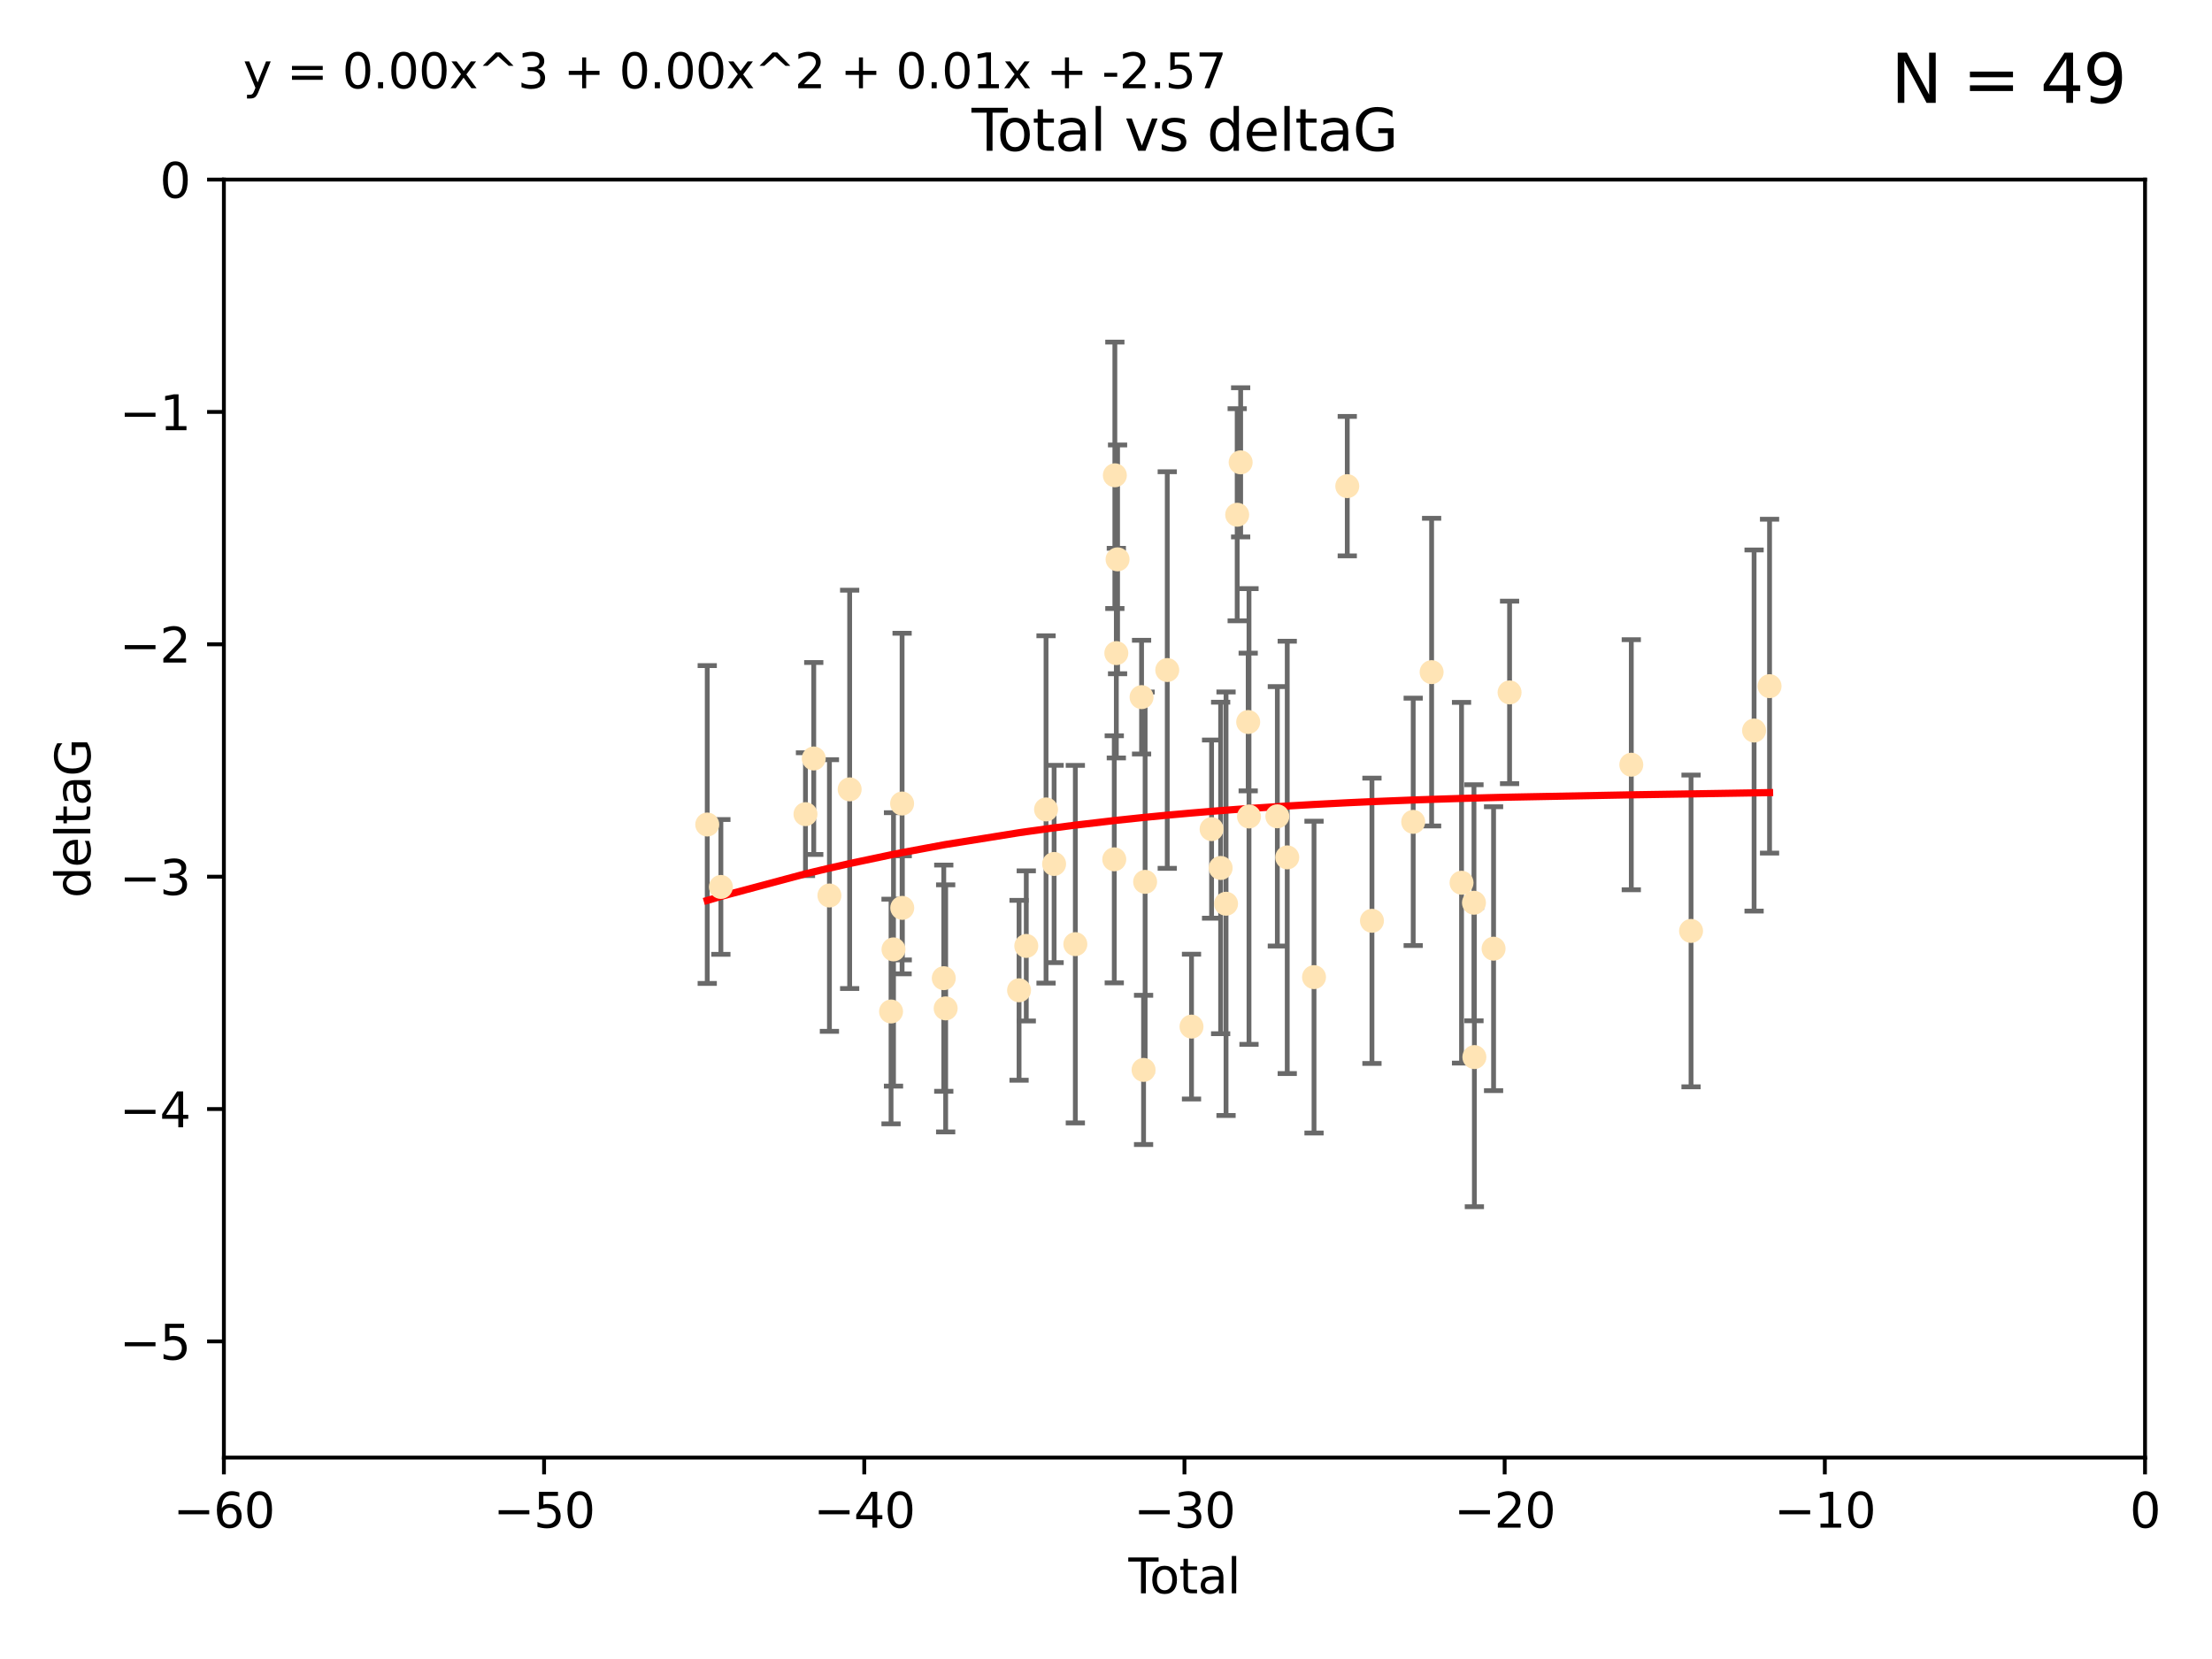 <?xml version="1.0" encoding="utf-8" standalone="no"?>
<!DOCTYPE svg PUBLIC "-//W3C//DTD SVG 1.1//EN"
  "http://www.w3.org/Graphics/SVG/1.1/DTD/svg11.dtd">
<svg xmlns:xlink="http://www.w3.org/1999/xlink" width="460.8pt" height="345.6pt" viewBox="0 0 460.8 345.6" xmlns="http://www.w3.org/2000/svg" version="1.1">
 <defs>
  <style type="text/css">*{stroke-linejoin: round; stroke-linecap: butt}</style>
 </defs>
 <g id="figure_1">
  <g id="patch_1">
   <path d="M 0 345.6 
L 460.8 345.6 
L 460.8 0 
L 0 0 
z
" style="fill: #ffffff"/>
  </g>
  <g id="axes_1">
   <g id="patch_2">
    <path d="M 46.64 303.64 
L 446.85 303.64 
L 446.85 37.411 
L 46.64 37.411 
z
" style="fill: #ffffff"/>
   </g>
   <g id="PathCollection_1">
    <defs>
     <path id="m77e9b855a5" d="M 0 1.118 
C 0.297 1.118 0.581 1 0.791 0.791 
C 1 0.581 1.118 0.297 1.118 0 
C 1.118 -0.297 1 -0.581 0.791 -0.791 
C 0.581 -1 0.297 -1.118 0 -1.118 
C -0.297 -1.118 -0.581 -1 -0.791 -0.791 
C -1 -0.581 -1.118 -0.297 -1.118 0 
C -1.118 0.297 -1 0.581 -0.791 0.791 
C -0.581 1 -0.297 1.118 0 1.118 
z
" style="stroke: #ffe4b5"/>
    </defs>
    <g clip-path="url(#pb1ed3869d7)">
     <use xlink:href="#m77e9b855a5" x="147.331" y="171.763" style="fill: #ffe4b5; stroke: #ffe4b5"/>
     <use xlink:href="#m77e9b855a5" x="150.173" y="184.766" style="fill: #ffe4b5; stroke: #ffe4b5"/>
     <use xlink:href="#m77e9b855a5" x="167.795" y="169.607" style="fill: #ffe4b5; stroke: #ffe4b5"/>
     <use xlink:href="#m77e9b855a5" x="169.52" y="158.004" style="fill: #ffe4b5; stroke: #ffe4b5"/>
     <use xlink:href="#m77e9b855a5" x="172.784" y="186.549" style="fill: #ffe4b5; stroke: #ffe4b5"/>
     <use xlink:href="#m77e9b855a5" x="177" y="164.438" style="fill: #ffe4b5; stroke: #ffe4b5"/>
     <use xlink:href="#m77e9b855a5" x="185.622" y="210.713" style="fill: #ffe4b5; stroke: #ffe4b5"/>
     <use xlink:href="#m77e9b855a5" x="186.133" y="197.775" style="fill: #ffe4b5; stroke: #ffe4b5"/>
     <use xlink:href="#m77e9b855a5" x="187.923" y="167.39" style="fill: #ffe4b5; stroke: #ffe4b5"/>
     <use xlink:href="#m77e9b855a5" x="187.953" y="189.127" style="fill: #ffe4b5; stroke: #ffe4b5"/>
     <use xlink:href="#m77e9b855a5" x="196.605" y="203.772" style="fill: #ffe4b5; stroke: #ffe4b5"/>
     <use xlink:href="#m77e9b855a5" x="196.999" y="210.066" style="fill: #ffe4b5; stroke: #ffe4b5"/>
     <use xlink:href="#m77e9b855a5" x="212.29" y="206.296" style="fill: #ffe4b5; stroke: #ffe4b5"/>
     <use xlink:href="#m77e9b855a5" x="213.792" y="197.053" style="fill: #ffe4b5; stroke: #ffe4b5"/>
     <use xlink:href="#m77e9b855a5" x="217.91" y="168.621" style="fill: #ffe4b5; stroke: #ffe4b5"/>
     <use xlink:href="#m77e9b855a5" x="219.589" y="179.98" style="fill: #ffe4b5; stroke: #ffe4b5"/>
     <use xlink:href="#m77e9b855a5" x="224.013" y="196.685" style="fill: #ffe4b5; stroke: #ffe4b5"/>
     <use xlink:href="#m77e9b855a5" x="232.122" y="179.012" style="fill: #ffe4b5; stroke: #ffe4b5"/>
     <use xlink:href="#m77e9b855a5" x="232.245" y="99.014" style="fill: #ffe4b5; stroke: #ffe4b5"/>
     <use xlink:href="#m77e9b855a5" x="232.552" y="136.058" style="fill: #ffe4b5; stroke: #ffe4b5"/>
     <use xlink:href="#m77e9b855a5" x="232.81" y="116.525" style="fill: #ffe4b5; stroke: #ffe4b5"/>
     <use xlink:href="#m77e9b855a5" x="237.81" y="145.223" style="fill: #ffe4b5; stroke: #ffe4b5"/>
     <use xlink:href="#m77e9b855a5" x="238.227" y="222.879" style="fill: #ffe4b5; stroke: #ffe4b5"/>
     <use xlink:href="#m77e9b855a5" x="238.551" y="183.707" style="fill: #ffe4b5; stroke: #ffe4b5"/>
     <use xlink:href="#m77e9b855a5" x="243.161" y="139.582" style="fill: #ffe4b5; stroke: #ffe4b5"/>
     <use xlink:href="#m77e9b855a5" x="248.213" y="213.863" style="fill: #ffe4b5; stroke: #ffe4b5"/>
     <use xlink:href="#m77e9b855a5" x="252.395" y="172.719" style="fill: #ffe4b5; stroke: #ffe4b5"/>
     <use xlink:href="#m77e9b855a5" x="254.283" y="180.812" style="fill: #ffe4b5; stroke: #ffe4b5"/>
     <use xlink:href="#m77e9b855a5" x="255.407" y="188.264" style="fill: #ffe4b5; stroke: #ffe4b5"/>
     <use xlink:href="#m77e9b855a5" x="257.73" y="107.23" style="fill: #ffe4b5; stroke: #ffe4b5"/>
     <use xlink:href="#m77e9b855a5" x="258.45" y="96.314" style="fill: #ffe4b5; stroke: #ffe4b5"/>
     <use xlink:href="#m77e9b855a5" x="260.021" y="150.407" style="fill: #ffe4b5; stroke: #ffe4b5"/>
     <use xlink:href="#m77e9b855a5" x="260.189" y="170.091" style="fill: #ffe4b5; stroke: #ffe4b5"/>
     <use xlink:href="#m77e9b855a5" x="266.094" y="170.053" style="fill: #ffe4b5; stroke: #ffe4b5"/>
     <use xlink:href="#m77e9b855a5" x="268.156" y="178.609" style="fill: #ffe4b5; stroke: #ffe4b5"/>
     <use xlink:href="#m77e9b855a5" x="273.735" y="203.552" style="fill: #ffe4b5; stroke: #ffe4b5"/>
     <use xlink:href="#m77e9b855a5" x="280.661" y="101.272" style="fill: #ffe4b5; stroke: #ffe4b5"/>
     <use xlink:href="#m77e9b855a5" x="285.803" y="191.817" style="fill: #ffe4b5; stroke: #ffe4b5"/>
     <use xlink:href="#m77e9b855a5" x="294.397" y="171.206" style="fill: #ffe4b5; stroke: #ffe4b5"/>
     <use xlink:href="#m77e9b855a5" x="298.231" y="140.015" style="fill: #ffe4b5; stroke: #ffe4b5"/>
     <use xlink:href="#m77e9b855a5" x="304.464" y="183.887" style="fill: #ffe4b5; stroke: #ffe4b5"/>
     <use xlink:href="#m77e9b855a5" x="307.055" y="188.059" style="fill: #ffe4b5; stroke: #ffe4b5"/>
     <use xlink:href="#m77e9b855a5" x="307.139" y="220.208" style="fill: #ffe4b5; stroke: #ffe4b5"/>
     <use xlink:href="#m77e9b855a5" x="311.139" y="197.627" style="fill: #ffe4b5; stroke: #ffe4b5"/>
     <use xlink:href="#m77e9b855a5" x="314.472" y="144.242" style="fill: #ffe4b5; stroke: #ffe4b5"/>
     <use xlink:href="#m77e9b855a5" x="339.829" y="159.303" style="fill: #ffe4b5; stroke: #ffe4b5"/>
     <use xlink:href="#m77e9b855a5" x="352.276" y="193.93" style="fill: #ffe4b5; stroke: #ffe4b5"/>
     <use xlink:href="#m77e9b855a5" x="365.409" y="152.182" style="fill: #ffe4b5; stroke: #ffe4b5"/>
     <use xlink:href="#m77e9b855a5" x="368.631" y="142.938" style="fill: #ffe4b5; stroke: #ffe4b5"/>
    </g>
   </g>
   <g id="matplotlib.axis_1">
    <g id="xtick_1">
     <g id="line2d_1">
      <defs>
       <path id="m68ebce0201" d="M 0 0 
L 0 3.5 
" style="stroke: #000000; stroke-width: 0.8"/>
      </defs>
      <g>
       <use xlink:href="#m68ebce0201" x="46.64" y="303.64" style="stroke: #000000; stroke-width: 0.8"/>
      </g>
     </g>
     <g id="text_1">
      <!-- −60 -->
      <g transform="translate(36.088 318.238)scale(0.1 -0.1)">
       <defs>
        <path id="DejaVuSans-2212" d="M 678 2272 
L 4684 2272 
L 4684 1741 
L 678 1741 
L 678 2272 
z
" transform="scale(0.016)"/>
        <path id="DejaVuSans-36" d="M 2113 2584 
Q 1688 2584 1439 2293 
Q 1191 2003 1191 1497 
Q 1191 994 1439 701 
Q 1688 409 2113 409 
Q 2538 409 2786 701 
Q 3034 994 3034 1497 
Q 3034 2003 2786 2293 
Q 2538 2584 2113 2584 
z
M 3366 4563 
L 3366 3988 
Q 3128 4100 2886 4159 
Q 2644 4219 2406 4219 
Q 1781 4219 1451 3797 
Q 1122 3375 1075 2522 
Q 1259 2794 1537 2939 
Q 1816 3084 2150 3084 
Q 2853 3084 3261 2657 
Q 3669 2231 3669 1497 
Q 3669 778 3244 343 
Q 2819 -91 2113 -91 
Q 1303 -91 875 529 
Q 447 1150 447 2328 
Q 447 3434 972 4092 
Q 1497 4750 2381 4750 
Q 2619 4750 2861 4703 
Q 3103 4656 3366 4563 
z
" transform="scale(0.016)"/>
        <path id="DejaVuSans-30" d="M 2034 4250 
Q 1547 4250 1301 3770 
Q 1056 3291 1056 2328 
Q 1056 1369 1301 889 
Q 1547 409 2034 409 
Q 2525 409 2770 889 
Q 3016 1369 3016 2328 
Q 3016 3291 2770 3770 
Q 2525 4250 2034 4250 
z
M 2034 4750 
Q 2819 4750 3233 4129 
Q 3647 3509 3647 2328 
Q 3647 1150 3233 529 
Q 2819 -91 2034 -91 
Q 1250 -91 836 529 
Q 422 1150 422 2328 
Q 422 3509 836 4129 
Q 1250 4750 2034 4750 
z
" transform="scale(0.016)"/>
       </defs>
       <use xlink:href="#DejaVuSans-2212"/>
       <use xlink:href="#DejaVuSans-36" x="83.789"/>
       <use xlink:href="#DejaVuSans-30" x="147.412"/>
      </g>
     </g>
    </g>
    <g id="xtick_2">
     <g id="line2d_2">
      <g>
       <use xlink:href="#m68ebce0201" x="113.342" y="303.64" style="stroke: #000000; stroke-width: 0.8"/>
      </g>
     </g>
     <g id="text_2">
      <!-- −50 -->
      <g transform="translate(102.789 318.238)scale(0.1 -0.1)">
       <defs>
        <path id="DejaVuSans-35" d="M 691 4666 
L 3169 4666 
L 3169 4134 
L 1269 4134 
L 1269 2991 
Q 1406 3038 1543 3061 
Q 1681 3084 1819 3084 
Q 2600 3084 3056 2656 
Q 3513 2228 3513 1497 
Q 3513 744 3044 326 
Q 2575 -91 1722 -91 
Q 1428 -91 1123 -41 
Q 819 9 494 109 
L 494 744 
Q 775 591 1075 516 
Q 1375 441 1709 441 
Q 2250 441 2565 725 
Q 2881 1009 2881 1497 
Q 2881 1984 2565 2268 
Q 2250 2553 1709 2553 
Q 1456 2553 1204 2497 
Q 953 2441 691 2322 
L 691 4666 
z
" transform="scale(0.016)"/>
       </defs>
       <use xlink:href="#DejaVuSans-2212"/>
       <use xlink:href="#DejaVuSans-35" x="83.789"/>
       <use xlink:href="#DejaVuSans-30" x="147.412"/>
      </g>
     </g>
    </g>
    <g id="xtick_3">
     <g id="line2d_3">
      <g>
       <use xlink:href="#m68ebce0201" x="180.043" y="303.64" style="stroke: #000000; stroke-width: 0.8"/>
      </g>
     </g>
     <g id="text_3">
      <!-- −40 -->
      <g transform="translate(169.491 318.238)scale(0.1 -0.1)">
       <defs>
        <path id="DejaVuSans-34" d="M 2419 4116 
L 825 1625 
L 2419 1625 
L 2419 4116 
z
M 2253 4666 
L 3047 4666 
L 3047 1625 
L 3713 1625 
L 3713 1100 
L 3047 1100 
L 3047 0 
L 2419 0 
L 2419 1100 
L 313 1100 
L 313 1709 
L 2253 4666 
z
" transform="scale(0.016)"/>
       </defs>
       <use xlink:href="#DejaVuSans-2212"/>
       <use xlink:href="#DejaVuSans-34" x="83.789"/>
       <use xlink:href="#DejaVuSans-30" x="147.412"/>
      </g>
     </g>
    </g>
    <g id="xtick_4">
     <g id="line2d_4">
      <g>
       <use xlink:href="#m68ebce0201" x="246.745" y="303.64" style="stroke: #000000; stroke-width: 0.8"/>
      </g>
     </g>
     <g id="text_4">
      <!-- −30 -->
      <g transform="translate(236.193 318.238)scale(0.1 -0.1)">
       <defs>
        <path id="DejaVuSans-33" d="M 2597 2516 
Q 3050 2419 3304 2112 
Q 3559 1806 3559 1356 
Q 3559 666 3084 287 
Q 2609 -91 1734 -91 
Q 1441 -91 1130 -33 
Q 819 25 488 141 
L 488 750 
Q 750 597 1062 519 
Q 1375 441 1716 441 
Q 2309 441 2620 675 
Q 2931 909 2931 1356 
Q 2931 1769 2642 2001 
Q 2353 2234 1838 2234 
L 1294 2234 
L 1294 2753 
L 1863 2753 
Q 2328 2753 2575 2939 
Q 2822 3125 2822 3475 
Q 2822 3834 2567 4026 
Q 2313 4219 1838 4219 
Q 1578 4219 1281 4162 
Q 984 4106 628 3988 
L 628 4550 
Q 988 4650 1302 4700 
Q 1616 4750 1894 4750 
Q 2613 4750 3031 4423 
Q 3450 4097 3450 3541 
Q 3450 3153 3228 2886 
Q 3006 2619 2597 2516 
z
" transform="scale(0.016)"/>
       </defs>
       <use xlink:href="#DejaVuSans-2212"/>
       <use xlink:href="#DejaVuSans-33" x="83.789"/>
       <use xlink:href="#DejaVuSans-30" x="147.412"/>
      </g>
     </g>
    </g>
    <g id="xtick_5">
     <g id="line2d_5">
      <g>
       <use xlink:href="#m68ebce0201" x="313.447" y="303.64" style="stroke: #000000; stroke-width: 0.8"/>
      </g>
     </g>
     <g id="text_5">
      <!-- −20 -->
      <g transform="translate(302.894 318.238)scale(0.1 -0.1)">
       <defs>
        <path id="DejaVuSans-32" d="M 1228 531 
L 3431 531 
L 3431 0 
L 469 0 
L 469 531 
Q 828 903 1448 1529 
Q 2069 2156 2228 2338 
Q 2531 2678 2651 2914 
Q 2772 3150 2772 3378 
Q 2772 3750 2511 3984 
Q 2250 4219 1831 4219 
Q 1534 4219 1204 4116 
Q 875 4013 500 3803 
L 500 4441 
Q 881 4594 1212 4672 
Q 1544 4750 1819 4750 
Q 2544 4750 2975 4387 
Q 3406 4025 3406 3419 
Q 3406 3131 3298 2873 
Q 3191 2616 2906 2266 
Q 2828 2175 2409 1742 
Q 1991 1309 1228 531 
z
" transform="scale(0.016)"/>
       </defs>
       <use xlink:href="#DejaVuSans-2212"/>
       <use xlink:href="#DejaVuSans-32" x="83.789"/>
       <use xlink:href="#DejaVuSans-30" x="147.412"/>
      </g>
     </g>
    </g>
    <g id="xtick_6">
     <g id="line2d_6">
      <g>
       <use xlink:href="#m68ebce0201" x="380.148" y="303.64" style="stroke: #000000; stroke-width: 0.8"/>
      </g>
     </g>
     <g id="text_6">
      <!-- −10 -->
      <g transform="translate(369.596 318.238)scale(0.1 -0.1)">
       <defs>
        <path id="DejaVuSans-31" d="M 794 531 
L 1825 531 
L 1825 4091 
L 703 3866 
L 703 4441 
L 1819 4666 
L 2450 4666 
L 2450 531 
L 3481 531 
L 3481 0 
L 794 0 
L 794 531 
z
" transform="scale(0.016)"/>
       </defs>
       <use xlink:href="#DejaVuSans-2212"/>
       <use xlink:href="#DejaVuSans-31" x="83.789"/>
       <use xlink:href="#DejaVuSans-30" x="147.412"/>
      </g>
     </g>
    </g>
    <g id="xtick_7">
     <g id="line2d_7">
      <g>
       <use xlink:href="#m68ebce0201" x="446.85" y="303.64" style="stroke: #000000; stroke-width: 0.8"/>
      </g>
     </g>
     <g id="text_7">
      <!-- 0 -->
      <g transform="translate(443.669 318.238)scale(0.1 -0.1)">
       <use xlink:href="#DejaVuSans-30"/>
      </g>
     </g>
    </g>
    <g id="text_8">
     <!-- Total -->
     <g transform="translate(235.068 331.917)scale(0.1 -0.1)">
      <defs>
       <path id="DejaVuSans-54" d="M -19 4666 
L 3928 4666 
L 3928 4134 
L 2272 4134 
L 2272 0 
L 1638 0 
L 1638 4134 
L -19 4134 
L -19 4666 
z
" transform="scale(0.016)"/>
       <path id="DejaVuSans-6f" d="M 1959 3097 
Q 1497 3097 1228 2736 
Q 959 2375 959 1747 
Q 959 1119 1226 758 
Q 1494 397 1959 397 
Q 2419 397 2687 759 
Q 2956 1122 2956 1747 
Q 2956 2369 2687 2733 
Q 2419 3097 1959 3097 
z
M 1959 3584 
Q 2709 3584 3137 3096 
Q 3566 2609 3566 1747 
Q 3566 888 3137 398 
Q 2709 -91 1959 -91 
Q 1206 -91 779 398 
Q 353 888 353 1747 
Q 353 2609 779 3096 
Q 1206 3584 1959 3584 
z
" transform="scale(0.016)"/>
       <path id="DejaVuSans-74" d="M 1172 4494 
L 1172 3500 
L 2356 3500 
L 2356 3053 
L 1172 3053 
L 1172 1153 
Q 1172 725 1289 603 
Q 1406 481 1766 481 
L 2356 481 
L 2356 0 
L 1766 0 
Q 1100 0 847 248 
Q 594 497 594 1153 
L 594 3053 
L 172 3053 
L 172 3500 
L 594 3500 
L 594 4494 
L 1172 4494 
z
" transform="scale(0.016)"/>
       <path id="DejaVuSans-61" d="M 2194 1759 
Q 1497 1759 1228 1600 
Q 959 1441 959 1056 
Q 959 750 1161 570 
Q 1363 391 1709 391 
Q 2188 391 2477 730 
Q 2766 1069 2766 1631 
L 2766 1759 
L 2194 1759 
z
M 3341 1997 
L 3341 0 
L 2766 0 
L 2766 531 
Q 2569 213 2275 61 
Q 1981 -91 1556 -91 
Q 1019 -91 701 211 
Q 384 513 384 1019 
Q 384 1609 779 1909 
Q 1175 2209 1959 2209 
L 2766 2209 
L 2766 2266 
Q 2766 2663 2505 2880 
Q 2244 3097 1772 3097 
Q 1472 3097 1187 3025 
Q 903 2953 641 2809 
L 641 3341 
Q 956 3463 1253 3523 
Q 1550 3584 1831 3584 
Q 2591 3584 2966 3190 
Q 3341 2797 3341 1997 
z
" transform="scale(0.016)"/>
       <path id="DejaVuSans-6c" d="M 603 4863 
L 1178 4863 
L 1178 0 
L 603 0 
L 603 4863 
z
" transform="scale(0.016)"/>
      </defs>
      <use xlink:href="#DejaVuSans-54"/>
      <use xlink:href="#DejaVuSans-6f" x="44.084"/>
      <use xlink:href="#DejaVuSans-74" x="105.266"/>
      <use xlink:href="#DejaVuSans-61" x="144.475"/>
      <use xlink:href="#DejaVuSans-6c" x="205.754"/>
     </g>
    </g>
   </g>
   <g id="matplotlib.axis_2">
    <g id="ytick_1">
     <g id="line2d_8">
      <defs>
       <path id="mc8c00f3ef0" d="M 0 0 
L -3.5 0 
" style="stroke: #000000; stroke-width: 0.8"/>
      </defs>
      <g>
       <use xlink:href="#mc8c00f3ef0" x="46.64" y="279.437" style="stroke: #000000; stroke-width: 0.8"/>
      </g>
     </g>
     <g id="text_9">
      <!-- −5 -->
      <g transform="translate(24.898 283.237)scale(0.1 -0.1)">
       <use xlink:href="#DejaVuSans-2212"/>
       <use xlink:href="#DejaVuSans-35" x="83.789"/>
      </g>
     </g>
    </g>
    <g id="ytick_2">
     <g id="line2d_9">
      <g>
       <use xlink:href="#mc8c00f3ef0" x="46.64" y="231.032" style="stroke: #000000; stroke-width: 0.8"/>
      </g>
     </g>
     <g id="text_10">
      <!-- −4 -->
      <g transform="translate(24.898 234.831)scale(0.1 -0.1)">
       <use xlink:href="#DejaVuSans-2212"/>
       <use xlink:href="#DejaVuSans-34" x="83.789"/>
      </g>
     </g>
    </g>
    <g id="ytick_3">
     <g id="line2d_10">
      <g>
       <use xlink:href="#mc8c00f3ef0" x="46.64" y="182.627" style="stroke: #000000; stroke-width: 0.8"/>
      </g>
     </g>
     <g id="text_11">
      <!-- −3 -->
      <g transform="translate(24.898 186.426)scale(0.1 -0.1)">
       <use xlink:href="#DejaVuSans-2212"/>
       <use xlink:href="#DejaVuSans-33" x="83.789"/>
      </g>
     </g>
    </g>
    <g id="ytick_4">
     <g id="line2d_11">
      <g>
       <use xlink:href="#mc8c00f3ef0" x="46.64" y="134.222" style="stroke: #000000; stroke-width: 0.8"/>
      </g>
     </g>
     <g id="text_12">
      <!-- −2 -->
      <g transform="translate(24.898 138.021)scale(0.1 -0.1)">
       <use xlink:href="#DejaVuSans-2212"/>
       <use xlink:href="#DejaVuSans-32" x="83.789"/>
      </g>
     </g>
    </g>
    <g id="ytick_5">
     <g id="line2d_12">
      <g>
       <use xlink:href="#mc8c00f3ef0" x="46.64" y="85.816" style="stroke: #000000; stroke-width: 0.8"/>
      </g>
     </g>
     <g id="text_13">
      <!-- −1 -->
      <g transform="translate(24.898 89.616)scale(0.1 -0.1)">
       <use xlink:href="#DejaVuSans-2212"/>
       <use xlink:href="#DejaVuSans-31" x="83.789"/>
      </g>
     </g>
    </g>
    <g id="ytick_6">
     <g id="line2d_13">
      <g>
       <use xlink:href="#mc8c00f3ef0" x="46.64" y="37.411" style="stroke: #000000; stroke-width: 0.8"/>
      </g>
     </g>
     <g id="text_14">
      <!-- 0 -->
      <g transform="translate(33.278 41.21)scale(0.1 -0.1)">
       <use xlink:href="#DejaVuSans-30"/>
      </g>
     </g>
    </g>
    <g id="text_15">
     <!-- deltaG -->
     <g transform="translate(18.818 187.064)rotate(-90)scale(0.1 -0.1)">
      <defs>
       <path id="DejaVuSans-64" d="M 2906 2969 
L 2906 4863 
L 3481 4863 
L 3481 0 
L 2906 0 
L 2906 525 
Q 2725 213 2448 61 
Q 2172 -91 1784 -91 
Q 1150 -91 751 415 
Q 353 922 353 1747 
Q 353 2572 751 3078 
Q 1150 3584 1784 3584 
Q 2172 3584 2448 3432 
Q 2725 3281 2906 2969 
z
M 947 1747 
Q 947 1113 1208 752 
Q 1469 391 1925 391 
Q 2381 391 2643 752 
Q 2906 1113 2906 1747 
Q 2906 2381 2643 2742 
Q 2381 3103 1925 3103 
Q 1469 3103 1208 2742 
Q 947 2381 947 1747 
z
" transform="scale(0.016)"/>
       <path id="DejaVuSans-65" d="M 3597 1894 
L 3597 1613 
L 953 1613 
Q 991 1019 1311 708 
Q 1631 397 2203 397 
Q 2534 397 2845 478 
Q 3156 559 3463 722 
L 3463 178 
Q 3153 47 2828 -22 
Q 2503 -91 2169 -91 
Q 1331 -91 842 396 
Q 353 884 353 1716 
Q 353 2575 817 3079 
Q 1281 3584 2069 3584 
Q 2775 3584 3186 3129 
Q 3597 2675 3597 1894 
z
M 3022 2063 
Q 3016 2534 2758 2815 
Q 2500 3097 2075 3097 
Q 1594 3097 1305 2825 
Q 1016 2553 972 2059 
L 3022 2063 
z
" transform="scale(0.016)"/>
       <path id="DejaVuSans-47" d="M 3809 666 
L 3809 1919 
L 2778 1919 
L 2778 2438 
L 4434 2438 
L 4434 434 
Q 4069 175 3628 42 
Q 3188 -91 2688 -91 
Q 1594 -91 976 548 
Q 359 1188 359 2328 
Q 359 3472 976 4111 
Q 1594 4750 2688 4750 
Q 3144 4750 3555 4637 
Q 3966 4525 4313 4306 
L 4313 3634 
Q 3963 3931 3569 4081 
Q 3175 4231 2741 4231 
Q 1884 4231 1454 3753 
Q 1025 3275 1025 2328 
Q 1025 1384 1454 906 
Q 1884 428 2741 428 
Q 3075 428 3337 486 
Q 3600 544 3809 666 
z
" transform="scale(0.016)"/>
      </defs>
      <use xlink:href="#DejaVuSans-64"/>
      <use xlink:href="#DejaVuSans-65" x="63.477"/>
      <use xlink:href="#DejaVuSans-6c" x="125"/>
      <use xlink:href="#DejaVuSans-74" x="152.783"/>
      <use xlink:href="#DejaVuSans-61" x="191.992"/>
      <use xlink:href="#DejaVuSans-47" x="253.271"/>
     </g>
    </g>
   </g>
   <g id="LineCollection_1">
    <path d="M 147.331 204.867 
L 147.331 138.658 
" clip-path="url(#pb1ed3869d7)" style="fill: none; stroke: #696969"/>
    <path d="M 150.173 198.805 
L 150.173 170.727 
" clip-path="url(#pb1ed3869d7)" style="fill: none; stroke: #696969"/>
    <path d="M 167.795 182.403 
L 167.795 156.81 
" clip-path="url(#pb1ed3869d7)" style="fill: none; stroke: #696969"/>
    <path d="M 169.52 177.999 
L 169.52 138.009 
" clip-path="url(#pb1ed3869d7)" style="fill: none; stroke: #696969"/>
    <path d="M 172.784 214.844 
L 172.784 158.255 
" clip-path="url(#pb1ed3869d7)" style="fill: none; stroke: #696969"/>
    <path d="M 177 205.929 
L 177 122.946 
" clip-path="url(#pb1ed3869d7)" style="fill: none; stroke: #696969"/>
    <path d="M 185.622 234.113 
L 185.622 187.313 
" clip-path="url(#pb1ed3869d7)" style="fill: none; stroke: #696969"/>
    <path d="M 186.133 226.257 
L 186.133 169.294 
" clip-path="url(#pb1ed3869d7)" style="fill: none; stroke: #696969"/>
    <path d="M 187.923 202.867 
L 187.923 131.914 
" clip-path="url(#pb1ed3869d7)" style="fill: none; stroke: #696969"/>
    <path d="M 187.953 199.972 
L 187.953 178.283 
" clip-path="url(#pb1ed3869d7)" style="fill: none; stroke: #696969"/>
    <path d="M 196.605 227.331 
L 196.605 180.212 
" clip-path="url(#pb1ed3869d7)" style="fill: none; stroke: #696969"/>
    <path d="M 196.999 235.804 
L 196.999 184.328 
" clip-path="url(#pb1ed3869d7)" style="fill: none; stroke: #696969"/>
    <path d="M 212.29 225.031 
L 212.29 187.561 
" clip-path="url(#pb1ed3869d7)" style="fill: none; stroke: #696969"/>
    <path d="M 213.792 212.688 
L 213.792 181.417 
" clip-path="url(#pb1ed3869d7)" style="fill: none; stroke: #696969"/>
    <path d="M 217.91 204.796 
L 217.91 132.447 
" clip-path="url(#pb1ed3869d7)" style="fill: none; stroke: #696969"/>
    <path d="M 219.589 200.533 
L 219.589 159.428 
" clip-path="url(#pb1ed3869d7)" style="fill: none; stroke: #696969"/>
    <path d="M 224.013 233.927 
L 224.013 159.444 
" clip-path="url(#pb1ed3869d7)" style="fill: none; stroke: #696969"/>
    <path d="M 232.122 204.751 
L 232.122 153.273 
" clip-path="url(#pb1ed3869d7)" style="fill: none; stroke: #696969"/>
    <path d="M 232.245 126.762 
L 232.245 71.267 
" clip-path="url(#pb1ed3869d7)" style="fill: none; stroke: #696969"/>
    <path d="M 232.552 157.897 
L 232.552 114.219 
" clip-path="url(#pb1ed3869d7)" style="fill: none; stroke: #696969"/>
    <path d="M 232.81 140.352 
L 232.81 92.698 
" clip-path="url(#pb1ed3869d7)" style="fill: none; stroke: #696969"/>
    <path d="M 237.81 157.068 
L 237.81 133.378 
" clip-path="url(#pb1ed3869d7)" style="fill: none; stroke: #696969"/>
    <path d="M 238.227 238.424 
L 238.227 207.334 
" clip-path="url(#pb1ed3869d7)" style="fill: none; stroke: #696969"/>
    <path d="M 238.551 223.253 
L 238.551 144.162 
" clip-path="url(#pb1ed3869d7)" style="fill: none; stroke: #696969"/>
    <path d="M 243.161 180.893 
L 243.161 98.27 
" clip-path="url(#pb1ed3869d7)" style="fill: none; stroke: #696969"/>
    <path d="M 248.213 228.948 
L 248.213 198.777 
" clip-path="url(#pb1ed3869d7)" style="fill: none; stroke: #696969"/>
    <path d="M 252.395 191.277 
L 252.395 154.16 
" clip-path="url(#pb1ed3869d7)" style="fill: none; stroke: #696969"/>
    <path d="M 254.283 215.345 
L 254.283 146.28 
" clip-path="url(#pb1ed3869d7)" style="fill: none; stroke: #696969"/>
    <path d="M 255.407 232.379 
L 255.407 144.149 
" clip-path="url(#pb1ed3869d7)" style="fill: none; stroke: #696969"/>
    <path d="M 257.73 129.322 
L 257.73 85.138 
" clip-path="url(#pb1ed3869d7)" style="fill: none; stroke: #696969"/>
    <path d="M 258.45 111.851 
L 258.45 80.778 
" clip-path="url(#pb1ed3869d7)" style="fill: none; stroke: #696969"/>
    <path d="M 260.021 164.755 
L 260.021 136.059 
" clip-path="url(#pb1ed3869d7)" style="fill: none; stroke: #696969"/>
    <path d="M 260.189 217.56 
L 260.189 122.622 
" clip-path="url(#pb1ed3869d7)" style="fill: none; stroke: #696969"/>
    <path d="M 266.094 197.074 
L 266.094 143.032 
" clip-path="url(#pb1ed3869d7)" style="fill: none; stroke: #696969"/>
    <path d="M 268.156 223.643 
L 268.156 133.574 
" clip-path="url(#pb1ed3869d7)" style="fill: none; stroke: #696969"/>
    <path d="M 273.735 236.03 
L 273.735 171.073 
" clip-path="url(#pb1ed3869d7)" style="fill: none; stroke: #696969"/>
    <path d="M 280.661 115.797 
L 280.661 86.747 
" clip-path="url(#pb1ed3869d7)" style="fill: none; stroke: #696969"/>
    <path d="M 285.803 221.536 
L 285.803 162.098 
" clip-path="url(#pb1ed3869d7)" style="fill: none; stroke: #696969"/>
    <path d="M 294.397 196.971 
L 294.397 145.442 
" clip-path="url(#pb1ed3869d7)" style="fill: none; stroke: #696969"/>
    <path d="M 298.231 172.063 
L 298.231 107.966 
" clip-path="url(#pb1ed3869d7)" style="fill: none; stroke: #696969"/>
    <path d="M 304.464 221.457 
L 304.464 146.317 
" clip-path="url(#pb1ed3869d7)" style="fill: none; stroke: #696969"/>
    <path d="M 307.055 212.649 
L 307.055 163.47 
" clip-path="url(#pb1ed3869d7)" style="fill: none; stroke: #696969"/>
    <path d="M 307.139 251.386 
L 307.139 189.03 
" clip-path="url(#pb1ed3869d7)" style="fill: none; stroke: #696969"/>
    <path d="M 311.139 227.198 
L 311.139 168.056 
" clip-path="url(#pb1ed3869d7)" style="fill: none; stroke: #696969"/>
    <path d="M 314.472 163.248 
L 314.472 125.236 
" clip-path="url(#pb1ed3869d7)" style="fill: none; stroke: #696969"/>
    <path d="M 339.829 185.353 
L 339.829 133.253 
" clip-path="url(#pb1ed3869d7)" style="fill: none; stroke: #696969"/>
    <path d="M 352.276 226.405 
L 352.276 161.455 
" clip-path="url(#pb1ed3869d7)" style="fill: none; stroke: #696969"/>
    <path d="M 365.409 189.798 
L 365.409 114.566 
" clip-path="url(#pb1ed3869d7)" style="fill: none; stroke: #696969"/>
    <path d="M 368.631 177.716 
L 368.631 108.161 
" clip-path="url(#pb1ed3869d7)" style="fill: none; stroke: #696969"/>
   </g>
   <g id="line2d_14">
    <defs>
     <path id="m1926839c30" d="M 2 0 
L -2 -0 
" style="stroke: #696969"/>
    </defs>
    <g clip-path="url(#pb1ed3869d7)">
     <use xlink:href="#m1926839c30" x="147.331" y="204.867" style="fill: #696969; stroke: #696969"/>
     <use xlink:href="#m1926839c30" x="150.173" y="198.805" style="fill: #696969; stroke: #696969"/>
     <use xlink:href="#m1926839c30" x="167.795" y="182.403" style="fill: #696969; stroke: #696969"/>
     <use xlink:href="#m1926839c30" x="169.52" y="177.999" style="fill: #696969; stroke: #696969"/>
     <use xlink:href="#m1926839c30" x="172.784" y="214.844" style="fill: #696969; stroke: #696969"/>
     <use xlink:href="#m1926839c30" x="177" y="205.929" style="fill: #696969; stroke: #696969"/>
     <use xlink:href="#m1926839c30" x="185.622" y="234.113" style="fill: #696969; stroke: #696969"/>
     <use xlink:href="#m1926839c30" x="186.133" y="226.257" style="fill: #696969; stroke: #696969"/>
     <use xlink:href="#m1926839c30" x="187.923" y="202.867" style="fill: #696969; stroke: #696969"/>
     <use xlink:href="#m1926839c30" x="187.953" y="199.972" style="fill: #696969; stroke: #696969"/>
     <use xlink:href="#m1926839c30" x="196.605" y="227.331" style="fill: #696969; stroke: #696969"/>
     <use xlink:href="#m1926839c30" x="196.999" y="235.804" style="fill: #696969; stroke: #696969"/>
     <use xlink:href="#m1926839c30" x="212.29" y="225.031" style="fill: #696969; stroke: #696969"/>
     <use xlink:href="#m1926839c30" x="213.792" y="212.688" style="fill: #696969; stroke: #696969"/>
     <use xlink:href="#m1926839c30" x="217.91" y="204.796" style="fill: #696969; stroke: #696969"/>
     <use xlink:href="#m1926839c30" x="219.589" y="200.533" style="fill: #696969; stroke: #696969"/>
     <use xlink:href="#m1926839c30" x="224.013" y="233.927" style="fill: #696969; stroke: #696969"/>
     <use xlink:href="#m1926839c30" x="232.122" y="204.751" style="fill: #696969; stroke: #696969"/>
     <use xlink:href="#m1926839c30" x="232.245" y="126.762" style="fill: #696969; stroke: #696969"/>
     <use xlink:href="#m1926839c30" x="232.552" y="157.897" style="fill: #696969; stroke: #696969"/>
     <use xlink:href="#m1926839c30" x="232.81" y="140.352" style="fill: #696969; stroke: #696969"/>
     <use xlink:href="#m1926839c30" x="237.81" y="157.068" style="fill: #696969; stroke: #696969"/>
     <use xlink:href="#m1926839c30" x="238.227" y="238.424" style="fill: #696969; stroke: #696969"/>
     <use xlink:href="#m1926839c30" x="238.551" y="223.253" style="fill: #696969; stroke: #696969"/>
     <use xlink:href="#m1926839c30" x="243.161" y="180.893" style="fill: #696969; stroke: #696969"/>
     <use xlink:href="#m1926839c30" x="248.213" y="228.948" style="fill: #696969; stroke: #696969"/>
     <use xlink:href="#m1926839c30" x="252.395" y="191.277" style="fill: #696969; stroke: #696969"/>
     <use xlink:href="#m1926839c30" x="254.283" y="215.345" style="fill: #696969; stroke: #696969"/>
     <use xlink:href="#m1926839c30" x="255.407" y="232.379" style="fill: #696969; stroke: #696969"/>
     <use xlink:href="#m1926839c30" x="257.73" y="129.322" style="fill: #696969; stroke: #696969"/>
     <use xlink:href="#m1926839c30" x="258.45" y="111.851" style="fill: #696969; stroke: #696969"/>
     <use xlink:href="#m1926839c30" x="260.021" y="164.755" style="fill: #696969; stroke: #696969"/>
     <use xlink:href="#m1926839c30" x="260.189" y="217.56" style="fill: #696969; stroke: #696969"/>
     <use xlink:href="#m1926839c30" x="266.094" y="197.074" style="fill: #696969; stroke: #696969"/>
     <use xlink:href="#m1926839c30" x="268.156" y="223.643" style="fill: #696969; stroke: #696969"/>
     <use xlink:href="#m1926839c30" x="273.735" y="236.03" style="fill: #696969; stroke: #696969"/>
     <use xlink:href="#m1926839c30" x="280.661" y="115.797" style="fill: #696969; stroke: #696969"/>
     <use xlink:href="#m1926839c30" x="285.803" y="221.536" style="fill: #696969; stroke: #696969"/>
     <use xlink:href="#m1926839c30" x="294.397" y="196.971" style="fill: #696969; stroke: #696969"/>
     <use xlink:href="#m1926839c30" x="298.231" y="172.063" style="fill: #696969; stroke: #696969"/>
     <use xlink:href="#m1926839c30" x="304.464" y="221.457" style="fill: #696969; stroke: #696969"/>
     <use xlink:href="#m1926839c30" x="307.055" y="212.649" style="fill: #696969; stroke: #696969"/>
     <use xlink:href="#m1926839c30" x="307.139" y="251.386" style="fill: #696969; stroke: #696969"/>
     <use xlink:href="#m1926839c30" x="311.139" y="227.198" style="fill: #696969; stroke: #696969"/>
     <use xlink:href="#m1926839c30" x="314.472" y="163.248" style="fill: #696969; stroke: #696969"/>
     <use xlink:href="#m1926839c30" x="339.829" y="185.353" style="fill: #696969; stroke: #696969"/>
     <use xlink:href="#m1926839c30" x="352.276" y="226.405" style="fill: #696969; stroke: #696969"/>
     <use xlink:href="#m1926839c30" x="365.409" y="189.798" style="fill: #696969; stroke: #696969"/>
     <use xlink:href="#m1926839c30" x="368.631" y="177.716" style="fill: #696969; stroke: #696969"/>
    </g>
   </g>
   <g id="line2d_15">
    <g clip-path="url(#pb1ed3869d7)">
     <use xlink:href="#m1926839c30" x="147.331" y="138.658" style="fill: #696969; stroke: #696969"/>
     <use xlink:href="#m1926839c30" x="150.173" y="170.727" style="fill: #696969; stroke: #696969"/>
     <use xlink:href="#m1926839c30" x="167.795" y="156.81" style="fill: #696969; stroke: #696969"/>
     <use xlink:href="#m1926839c30" x="169.52" y="138.009" style="fill: #696969; stroke: #696969"/>
     <use xlink:href="#m1926839c30" x="172.784" y="158.255" style="fill: #696969; stroke: #696969"/>
     <use xlink:href="#m1926839c30" x="177" y="122.946" style="fill: #696969; stroke: #696969"/>
     <use xlink:href="#m1926839c30" x="185.622" y="187.313" style="fill: #696969; stroke: #696969"/>
     <use xlink:href="#m1926839c30" x="186.133" y="169.294" style="fill: #696969; stroke: #696969"/>
     <use xlink:href="#m1926839c30" x="187.923" y="131.914" style="fill: #696969; stroke: #696969"/>
     <use xlink:href="#m1926839c30" x="187.953" y="178.283" style="fill: #696969; stroke: #696969"/>
     <use xlink:href="#m1926839c30" x="196.605" y="180.212" style="fill: #696969; stroke: #696969"/>
     <use xlink:href="#m1926839c30" x="196.999" y="184.328" style="fill: #696969; stroke: #696969"/>
     <use xlink:href="#m1926839c30" x="212.29" y="187.561" style="fill: #696969; stroke: #696969"/>
     <use xlink:href="#m1926839c30" x="213.792" y="181.417" style="fill: #696969; stroke: #696969"/>
     <use xlink:href="#m1926839c30" x="217.91" y="132.447" style="fill: #696969; stroke: #696969"/>
     <use xlink:href="#m1926839c30" x="219.589" y="159.428" style="fill: #696969; stroke: #696969"/>
     <use xlink:href="#m1926839c30" x="224.013" y="159.444" style="fill: #696969; stroke: #696969"/>
     <use xlink:href="#m1926839c30" x="232.122" y="153.273" style="fill: #696969; stroke: #696969"/>
     <use xlink:href="#m1926839c30" x="232.245" y="71.267" style="fill: #696969; stroke: #696969"/>
     <use xlink:href="#m1926839c30" x="232.552" y="114.219" style="fill: #696969; stroke: #696969"/>
     <use xlink:href="#m1926839c30" x="232.81" y="92.698" style="fill: #696969; stroke: #696969"/>
     <use xlink:href="#m1926839c30" x="237.81" y="133.378" style="fill: #696969; stroke: #696969"/>
     <use xlink:href="#m1926839c30" x="238.227" y="207.334" style="fill: #696969; stroke: #696969"/>
     <use xlink:href="#m1926839c30" x="238.551" y="144.162" style="fill: #696969; stroke: #696969"/>
     <use xlink:href="#m1926839c30" x="243.161" y="98.27" style="fill: #696969; stroke: #696969"/>
     <use xlink:href="#m1926839c30" x="248.213" y="198.777" style="fill: #696969; stroke: #696969"/>
     <use xlink:href="#m1926839c30" x="252.395" y="154.16" style="fill: #696969; stroke: #696969"/>
     <use xlink:href="#m1926839c30" x="254.283" y="146.28" style="fill: #696969; stroke: #696969"/>
     <use xlink:href="#m1926839c30" x="255.407" y="144.149" style="fill: #696969; stroke: #696969"/>
     <use xlink:href="#m1926839c30" x="257.73" y="85.138" style="fill: #696969; stroke: #696969"/>
     <use xlink:href="#m1926839c30" x="258.45" y="80.778" style="fill: #696969; stroke: #696969"/>
     <use xlink:href="#m1926839c30" x="260.021" y="136.059" style="fill: #696969; stroke: #696969"/>
     <use xlink:href="#m1926839c30" x="260.189" y="122.622" style="fill: #696969; stroke: #696969"/>
     <use xlink:href="#m1926839c30" x="266.094" y="143.032" style="fill: #696969; stroke: #696969"/>
     <use xlink:href="#m1926839c30" x="268.156" y="133.574" style="fill: #696969; stroke: #696969"/>
     <use xlink:href="#m1926839c30" x="273.735" y="171.073" style="fill: #696969; stroke: #696969"/>
     <use xlink:href="#m1926839c30" x="280.661" y="86.747" style="fill: #696969; stroke: #696969"/>
     <use xlink:href="#m1926839c30" x="285.803" y="162.098" style="fill: #696969; stroke: #696969"/>
     <use xlink:href="#m1926839c30" x="294.397" y="145.442" style="fill: #696969; stroke: #696969"/>
     <use xlink:href="#m1926839c30" x="298.231" y="107.966" style="fill: #696969; stroke: #696969"/>
     <use xlink:href="#m1926839c30" x="304.464" y="146.317" style="fill: #696969; stroke: #696969"/>
     <use xlink:href="#m1926839c30" x="307.055" y="163.47" style="fill: #696969; stroke: #696969"/>
     <use xlink:href="#m1926839c30" x="307.139" y="189.03" style="fill: #696969; stroke: #696969"/>
     <use xlink:href="#m1926839c30" x="311.139" y="168.056" style="fill: #696969; stroke: #696969"/>
     <use xlink:href="#m1926839c30" x="314.472" y="125.236" style="fill: #696969; stroke: #696969"/>
     <use xlink:href="#m1926839c30" x="339.829" y="133.253" style="fill: #696969; stroke: #696969"/>
     <use xlink:href="#m1926839c30" x="352.276" y="161.455" style="fill: #696969; stroke: #696969"/>
     <use xlink:href="#m1926839c30" x="365.409" y="114.566" style="fill: #696969; stroke: #696969"/>
     <use xlink:href="#m1926839c30" x="368.631" y="108.161" style="fill: #696969; stroke: #696969"/>
    </g>
   </g>
   <g id="line2d_16">
    <path d="M 147.331 187.58 
L 150.173 186.743 
L 167.795 182.035 
L 169.52 181.618 
L 172.784 180.849 
L 177 179.893 
L 185.622 178.071 
L 186.133 177.969 
L 187.923 177.614 
L 187.953 177.608 
L 196.605 175.995 
L 196.999 175.925 
L 212.29 173.468 
L 213.792 173.252 
L 217.91 172.68 
L 219.589 172.456 
L 224.013 171.889 
L 232.122 170.939 
L 232.245 170.925 
L 232.552 170.891 
L 232.81 170.863 
L 237.81 170.336 
L 238.227 170.294 
L 238.551 170.261 
L 243.161 169.815 
L 248.213 169.362 
L 252.395 169.014 
L 254.283 168.864 
L 255.407 168.778 
L 257.73 168.604 
L 258.45 168.551 
L 260.021 168.439 
L 260.189 168.427 
L 266.094 168.033 
L 268.156 167.905 
L 273.735 167.583 
L 280.661 167.228 
L 285.803 166.994 
L 294.397 166.654 
L 298.231 166.521 
L 304.464 166.326 
L 307.055 166.252 
L 307.139 166.25 
L 311.139 166.144 
L 314.472 166.063 
L 339.829 165.578 
L 352.276 165.384 
L 365.409 165.17 
L 368.631 165.113 
" clip-path="url(#pb1ed3869d7)" style="fill: none; stroke: #ff0000; stroke-width: 1.5; stroke-linecap: square"/>
   </g>
   <g id="line2d_17">
    <defs>
     <path id="m16398a6c59" d="M 0 2 
C 0.53 2 1.039 1.789 1.414 1.414 
C 1.789 1.039 2 0.53 2 0 
C 2 -0.53 1.789 -1.039 1.414 -1.414 
C 1.039 -1.789 0.53 -2 0 -2 
C -0.53 -2 -1.039 -1.789 -1.414 -1.414 
C -1.789 -1.039 -2 -0.53 -2 0 
C -2 0.53 -1.789 1.039 -1.414 1.414 
C -1.039 1.789 -0.53 2 0 2 
z
" style="stroke: #ffe4b5"/>
    </defs>
    <g clip-path="url(#pb1ed3869d7)">
     <use xlink:href="#m16398a6c59" x="147.331" y="171.763" style="fill: #ffe4b5; stroke: #ffe4b5"/>
     <use xlink:href="#m16398a6c59" x="150.173" y="184.766" style="fill: #ffe4b5; stroke: #ffe4b5"/>
     <use xlink:href="#m16398a6c59" x="167.795" y="169.607" style="fill: #ffe4b5; stroke: #ffe4b5"/>
     <use xlink:href="#m16398a6c59" x="169.52" y="158.004" style="fill: #ffe4b5; stroke: #ffe4b5"/>
     <use xlink:href="#m16398a6c59" x="172.784" y="186.549" style="fill: #ffe4b5; stroke: #ffe4b5"/>
     <use xlink:href="#m16398a6c59" x="177" y="164.438" style="fill: #ffe4b5; stroke: #ffe4b5"/>
     <use xlink:href="#m16398a6c59" x="185.622" y="210.713" style="fill: #ffe4b5; stroke: #ffe4b5"/>
     <use xlink:href="#m16398a6c59" x="186.133" y="197.775" style="fill: #ffe4b5; stroke: #ffe4b5"/>
     <use xlink:href="#m16398a6c59" x="187.923" y="167.39" style="fill: #ffe4b5; stroke: #ffe4b5"/>
     <use xlink:href="#m16398a6c59" x="187.953" y="189.127" style="fill: #ffe4b5; stroke: #ffe4b5"/>
     <use xlink:href="#m16398a6c59" x="196.605" y="203.772" style="fill: #ffe4b5; stroke: #ffe4b5"/>
     <use xlink:href="#m16398a6c59" x="196.999" y="210.066" style="fill: #ffe4b5; stroke: #ffe4b5"/>
     <use xlink:href="#m16398a6c59" x="212.29" y="206.296" style="fill: #ffe4b5; stroke: #ffe4b5"/>
     <use xlink:href="#m16398a6c59" x="213.792" y="197.053" style="fill: #ffe4b5; stroke: #ffe4b5"/>
     <use xlink:href="#m16398a6c59" x="217.91" y="168.621" style="fill: #ffe4b5; stroke: #ffe4b5"/>
     <use xlink:href="#m16398a6c59" x="219.589" y="179.98" style="fill: #ffe4b5; stroke: #ffe4b5"/>
     <use xlink:href="#m16398a6c59" x="224.013" y="196.685" style="fill: #ffe4b5; stroke: #ffe4b5"/>
     <use xlink:href="#m16398a6c59" x="232.122" y="179.012" style="fill: #ffe4b5; stroke: #ffe4b5"/>
     <use xlink:href="#m16398a6c59" x="232.245" y="99.014" style="fill: #ffe4b5; stroke: #ffe4b5"/>
     <use xlink:href="#m16398a6c59" x="232.552" y="136.058" style="fill: #ffe4b5; stroke: #ffe4b5"/>
     <use xlink:href="#m16398a6c59" x="232.81" y="116.525" style="fill: #ffe4b5; stroke: #ffe4b5"/>
     <use xlink:href="#m16398a6c59" x="237.81" y="145.223" style="fill: #ffe4b5; stroke: #ffe4b5"/>
     <use xlink:href="#m16398a6c59" x="238.227" y="222.879" style="fill: #ffe4b5; stroke: #ffe4b5"/>
     <use xlink:href="#m16398a6c59" x="238.551" y="183.707" style="fill: #ffe4b5; stroke: #ffe4b5"/>
     <use xlink:href="#m16398a6c59" x="243.161" y="139.582" style="fill: #ffe4b5; stroke: #ffe4b5"/>
     <use xlink:href="#m16398a6c59" x="248.213" y="213.863" style="fill: #ffe4b5; stroke: #ffe4b5"/>
     <use xlink:href="#m16398a6c59" x="252.395" y="172.719" style="fill: #ffe4b5; stroke: #ffe4b5"/>
     <use xlink:href="#m16398a6c59" x="254.283" y="180.812" style="fill: #ffe4b5; stroke: #ffe4b5"/>
     <use xlink:href="#m16398a6c59" x="255.407" y="188.264" style="fill: #ffe4b5; stroke: #ffe4b5"/>
     <use xlink:href="#m16398a6c59" x="257.73" y="107.23" style="fill: #ffe4b5; stroke: #ffe4b5"/>
     <use xlink:href="#m16398a6c59" x="258.45" y="96.314" style="fill: #ffe4b5; stroke: #ffe4b5"/>
     <use xlink:href="#m16398a6c59" x="260.021" y="150.407" style="fill: #ffe4b5; stroke: #ffe4b5"/>
     <use xlink:href="#m16398a6c59" x="260.189" y="170.091" style="fill: #ffe4b5; stroke: #ffe4b5"/>
     <use xlink:href="#m16398a6c59" x="266.094" y="170.053" style="fill: #ffe4b5; stroke: #ffe4b5"/>
     <use xlink:href="#m16398a6c59" x="268.156" y="178.609" style="fill: #ffe4b5; stroke: #ffe4b5"/>
     <use xlink:href="#m16398a6c59" x="273.735" y="203.552" style="fill: #ffe4b5; stroke: #ffe4b5"/>
     <use xlink:href="#m16398a6c59" x="280.661" y="101.272" style="fill: #ffe4b5; stroke: #ffe4b5"/>
     <use xlink:href="#m16398a6c59" x="285.803" y="191.817" style="fill: #ffe4b5; stroke: #ffe4b5"/>
     <use xlink:href="#m16398a6c59" x="294.397" y="171.206" style="fill: #ffe4b5; stroke: #ffe4b5"/>
     <use xlink:href="#m16398a6c59" x="298.231" y="140.015" style="fill: #ffe4b5; stroke: #ffe4b5"/>
     <use xlink:href="#m16398a6c59" x="304.464" y="183.887" style="fill: #ffe4b5; stroke: #ffe4b5"/>
     <use xlink:href="#m16398a6c59" x="307.055" y="188.059" style="fill: #ffe4b5; stroke: #ffe4b5"/>
     <use xlink:href="#m16398a6c59" x="307.139" y="220.208" style="fill: #ffe4b5; stroke: #ffe4b5"/>
     <use xlink:href="#m16398a6c59" x="311.139" y="197.627" style="fill: #ffe4b5; stroke: #ffe4b5"/>
     <use xlink:href="#m16398a6c59" x="314.472" y="144.242" style="fill: #ffe4b5; stroke: #ffe4b5"/>
     <use xlink:href="#m16398a6c59" x="339.829" y="159.303" style="fill: #ffe4b5; stroke: #ffe4b5"/>
     <use xlink:href="#m16398a6c59" x="352.276" y="193.93" style="fill: #ffe4b5; stroke: #ffe4b5"/>
     <use xlink:href="#m16398a6c59" x="365.409" y="152.182" style="fill: #ffe4b5; stroke: #ffe4b5"/>
     <use xlink:href="#m16398a6c59" x="368.631" y="142.938" style="fill: #ffe4b5; stroke: #ffe4b5"/>
    </g>
   </g>
   <g id="patch_3">
    <path d="M 46.64 303.64 
L 46.64 37.411 
" style="fill: none; stroke: #000000; stroke-width: 0.8; stroke-linejoin: miter; stroke-linecap: square"/>
   </g>
   <g id="patch_4">
    <path d="M 446.85 303.64 
L 446.85 37.411 
" style="fill: none; stroke: #000000; stroke-width: 0.8; stroke-linejoin: miter; stroke-linecap: square"/>
   </g>
   <g id="patch_5">
    <path d="M 46.64 303.64 
L 446.85 303.64 
" style="fill: none; stroke: #000000; stroke-width: 0.8; stroke-linejoin: miter; stroke-linecap: square"/>
   </g>
   <g id="patch_6">
    <path d="M 46.64 37.411 
L 446.85 37.411 
" style="fill: none; stroke: #000000; stroke-width: 0.8; stroke-linejoin: miter; stroke-linecap: square"/>
   </g>
   <g id="text_16">
    <!-- N = 49 -->
    <g transform="translate(393.929 21.426)scale(0.14 -0.14)">
     <defs>
      <path id="DejaVuSans-4e" d="M 628 4666 
L 1478 4666 
L 3547 763 
L 3547 4666 
L 4159 4666 
L 4159 0 
L 3309 0 
L 1241 3903 
L 1241 0 
L 628 0 
L 628 4666 
z
" transform="scale(0.016)"/>
      <path id="DejaVuSans-20" transform="scale(0.016)"/>
      <path id="DejaVuSans-3d" d="M 678 2906 
L 4684 2906 
L 4684 2381 
L 678 2381 
L 678 2906 
z
M 678 1631 
L 4684 1631 
L 4684 1100 
L 678 1100 
L 678 1631 
z
" transform="scale(0.016)"/>
      <path id="DejaVuSans-39" d="M 703 97 
L 703 672 
Q 941 559 1184 500 
Q 1428 441 1663 441 
Q 2288 441 2617 861 
Q 2947 1281 2994 2138 
Q 2813 1869 2534 1725 
Q 2256 1581 1919 1581 
Q 1219 1581 811 2004 
Q 403 2428 403 3163 
Q 403 3881 828 4315 
Q 1253 4750 1959 4750 
Q 2769 4750 3195 4129 
Q 3622 3509 3622 2328 
Q 3622 1225 3098 567 
Q 2575 -91 1691 -91 
Q 1453 -91 1209 -44 
Q 966 3 703 97 
z
M 1959 2075 
Q 2384 2075 2632 2365 
Q 2881 2656 2881 3163 
Q 2881 3666 2632 3958 
Q 2384 4250 1959 4250 
Q 1534 4250 1286 3958 
Q 1038 3666 1038 3163 
Q 1038 2656 1286 2365 
Q 1534 2075 1959 2075 
z
" transform="scale(0.016)"/>
     </defs>
     <use xlink:href="#DejaVuSans-4e"/>
     <use xlink:href="#DejaVuSans-20" x="74.805"/>
     <use xlink:href="#DejaVuSans-3d" x="106.592"/>
     <use xlink:href="#DejaVuSans-20" x="190.381"/>
     <use xlink:href="#DejaVuSans-34" x="222.168"/>
     <use xlink:href="#DejaVuSans-39" x="285.791"/>
    </g>
   </g>
   <g id="text_17">
    <!-- y = 0.00x^3 + 0.00x^2 + 0.01x + -2.57 -->
    <g transform="translate(50.642 18.387)scale(0.1 -0.1)">
     <defs>
      <path id="DejaVuSans-79" d="M 2059 -325 
Q 1816 -950 1584 -1140 
Q 1353 -1331 966 -1331 
L 506 -1331 
L 506 -850 
L 844 -850 
Q 1081 -850 1212 -737 
Q 1344 -625 1503 -206 
L 1606 56 
L 191 3500 
L 800 3500 
L 1894 763 
L 2988 3500 
L 3597 3500 
L 2059 -325 
z
" transform="scale(0.016)"/>
      <path id="DejaVuSans-2e" d="M 684 794 
L 1344 794 
L 1344 0 
L 684 0 
L 684 794 
z
" transform="scale(0.016)"/>
      <path id="DejaVuSans-78" d="M 3513 3500 
L 2247 1797 
L 3578 0 
L 2900 0 
L 1881 1375 
L 863 0 
L 184 0 
L 1544 1831 
L 300 3500 
L 978 3500 
L 1906 2253 
L 2834 3500 
L 3513 3500 
z
" transform="scale(0.016)"/>
      <path id="DejaVuSans-5e" d="M 2988 4666 
L 4684 2925 
L 4056 2925 
L 2681 4159 
L 1306 2925 
L 678 2925 
L 2375 4666 
L 2988 4666 
z
" transform="scale(0.016)"/>
      <path id="DejaVuSans-2b" d="M 2944 4013 
L 2944 2272 
L 4684 2272 
L 4684 1741 
L 2944 1741 
L 2944 0 
L 2419 0 
L 2419 1741 
L 678 1741 
L 678 2272 
L 2419 2272 
L 2419 4013 
L 2944 4013 
z
" transform="scale(0.016)"/>
      <path id="DejaVuSans-2d" d="M 313 2009 
L 1997 2009 
L 1997 1497 
L 313 1497 
L 313 2009 
z
" transform="scale(0.016)"/>
      <path id="DejaVuSans-37" d="M 525 4666 
L 3525 4666 
L 3525 4397 
L 1831 0 
L 1172 0 
L 2766 4134 
L 525 4134 
L 525 4666 
z
" transform="scale(0.016)"/>
     </defs>
     <use xlink:href="#DejaVuSans-79"/>
     <use xlink:href="#DejaVuSans-20" x="59.18"/>
     <use xlink:href="#DejaVuSans-3d" x="90.967"/>
     <use xlink:href="#DejaVuSans-20" x="174.756"/>
     <use xlink:href="#DejaVuSans-30" x="206.543"/>
     <use xlink:href="#DejaVuSans-2e" x="270.166"/>
     <use xlink:href="#DejaVuSans-30" x="301.953"/>
     <use xlink:href="#DejaVuSans-30" x="365.576"/>
     <use xlink:href="#DejaVuSans-78" x="429.199"/>
     <use xlink:href="#DejaVuSans-5e" x="488.379"/>
     <use xlink:href="#DejaVuSans-33" x="572.168"/>
     <use xlink:href="#DejaVuSans-20" x="635.791"/>
     <use xlink:href="#DejaVuSans-2b" x="667.578"/>
     <use xlink:href="#DejaVuSans-20" x="751.367"/>
     <use xlink:href="#DejaVuSans-30" x="783.154"/>
     <use xlink:href="#DejaVuSans-2e" x="846.777"/>
     <use xlink:href="#DejaVuSans-30" x="878.564"/>
     <use xlink:href="#DejaVuSans-30" x="942.188"/>
     <use xlink:href="#DejaVuSans-78" x="1005.811"/>
     <use xlink:href="#DejaVuSans-5e" x="1064.99"/>
     <use xlink:href="#DejaVuSans-32" x="1148.779"/>
     <use xlink:href="#DejaVuSans-20" x="1212.402"/>
     <use xlink:href="#DejaVuSans-2b" x="1244.189"/>
     <use xlink:href="#DejaVuSans-20" x="1327.979"/>
     <use xlink:href="#DejaVuSans-30" x="1359.766"/>
     <use xlink:href="#DejaVuSans-2e" x="1423.389"/>
     <use xlink:href="#DejaVuSans-30" x="1455.176"/>
     <use xlink:href="#DejaVuSans-31" x="1518.799"/>
     <use xlink:href="#DejaVuSans-78" x="1582.422"/>
     <use xlink:href="#DejaVuSans-20" x="1641.602"/>
     <use xlink:href="#DejaVuSans-2b" x="1673.389"/>
     <use xlink:href="#DejaVuSans-20" x="1757.178"/>
     <use xlink:href="#DejaVuSans-2d" x="1788.965"/>
     <use xlink:href="#DejaVuSans-32" x="1825.049"/>
     <use xlink:href="#DejaVuSans-2e" x="1888.672"/>
     <use xlink:href="#DejaVuSans-35" x="1920.459"/>
     <use xlink:href="#DejaVuSans-37" x="1984.082"/>
    </g>
   </g>
   <g id="text_18">
    <!-- Total vs deltaG -->
    <g transform="translate(202.397 31.411)scale(0.12 -0.12)">
     <defs>
      <path id="DejaVuSans-76" d="M 191 3500 
L 800 3500 
L 1894 563 
L 2988 3500 
L 3597 3500 
L 2284 0 
L 1503 0 
L 191 3500 
z
" transform="scale(0.016)"/>
      <path id="DejaVuSans-73" d="M 2834 3397 
L 2834 2853 
Q 2591 2978 2328 3040 
Q 2066 3103 1784 3103 
Q 1356 3103 1142 2972 
Q 928 2841 928 2578 
Q 928 2378 1081 2264 
Q 1234 2150 1697 2047 
L 1894 2003 
Q 2506 1872 2764 1633 
Q 3022 1394 3022 966 
Q 3022 478 2636 193 
Q 2250 -91 1575 -91 
Q 1294 -91 989 -36 
Q 684 19 347 128 
L 347 722 
Q 666 556 975 473 
Q 1284 391 1588 391 
Q 1994 391 2212 530 
Q 2431 669 2431 922 
Q 2431 1156 2273 1281 
Q 2116 1406 1581 1522 
L 1381 1569 
Q 847 1681 609 1914 
Q 372 2147 372 2553 
Q 372 3047 722 3315 
Q 1072 3584 1716 3584 
Q 2034 3584 2315 3537 
Q 2597 3491 2834 3397 
z
" transform="scale(0.016)"/>
     </defs>
     <use xlink:href="#DejaVuSans-54"/>
     <use xlink:href="#DejaVuSans-6f" x="44.084"/>
     <use xlink:href="#DejaVuSans-74" x="105.266"/>
     <use xlink:href="#DejaVuSans-61" x="144.475"/>
     <use xlink:href="#DejaVuSans-6c" x="205.754"/>
     <use xlink:href="#DejaVuSans-20" x="233.537"/>
     <use xlink:href="#DejaVuSans-76" x="265.324"/>
     <use xlink:href="#DejaVuSans-73" x="324.504"/>
     <use xlink:href="#DejaVuSans-20" x="376.604"/>
     <use xlink:href="#DejaVuSans-64" x="408.391"/>
     <use xlink:href="#DejaVuSans-65" x="471.867"/>
     <use xlink:href="#DejaVuSans-6c" x="533.391"/>
     <use xlink:href="#DejaVuSans-74" x="561.174"/>
     <use xlink:href="#DejaVuSans-61" x="600.383"/>
     <use xlink:href="#DejaVuSans-47" x="661.662"/>
    </g>
   </g>
  </g>
 </g>
 <defs>
  <clipPath id="pb1ed3869d7">
   <rect x="46.64" y="37.411" width="400.21" height="266.229"/>
  </clipPath>
 </defs>
</svg>
